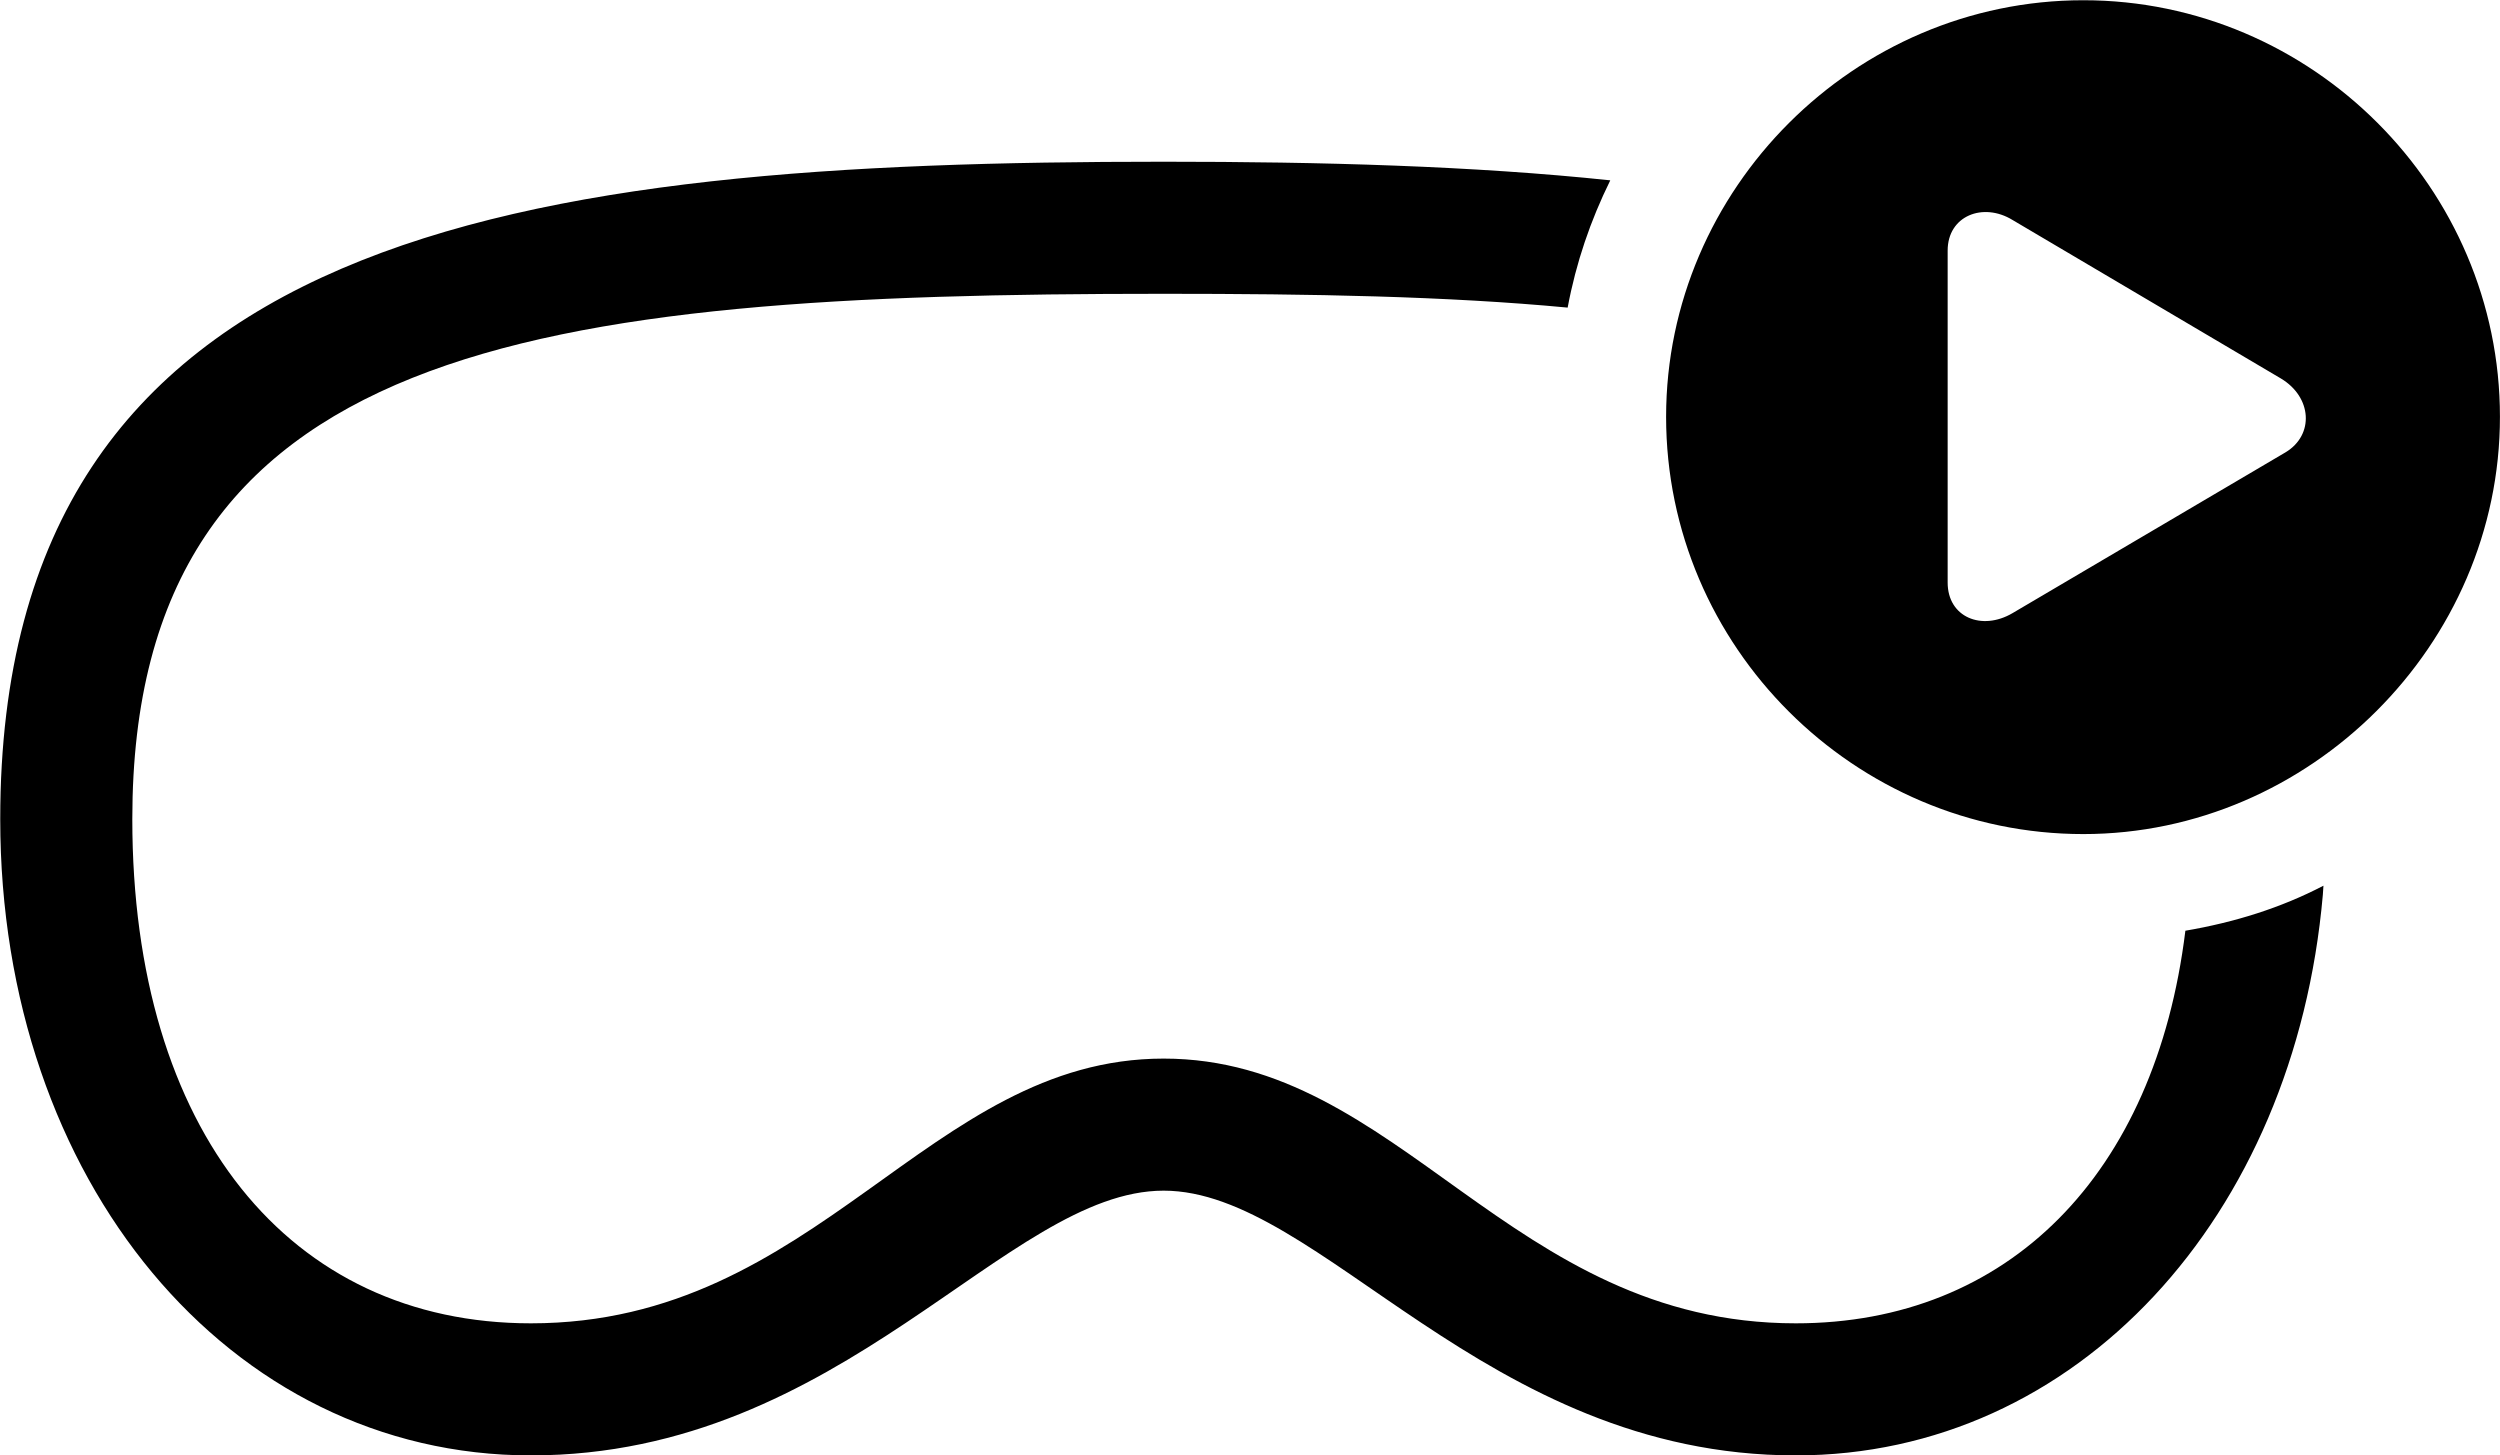 
<svg
    viewBox="0 0 41.645 24.24"
    xmlns="http://www.w3.org/2000/svg"
>
    <path
        fill="inherit"
        d="M34.704 13.894C38.474 13.894 41.644 10.744 41.644 6.944C41.644 3.134 38.514 0.004 34.704 0.004C30.894 0.004 27.754 3.144 27.754 6.944C27.754 10.774 30.894 13.894 34.704 13.894ZM8.844 24.244C14.054 24.244 16.764 19.834 19.384 19.834C21.994 19.834 24.724 24.244 29.914 24.244C34.594 24.244 38.224 20.274 38.694 14.904C38.694 14.874 38.704 14.784 38.704 14.754C37.994 15.124 37.224 15.364 36.404 15.504C35.904 19.574 33.444 22.044 29.914 22.044C25.144 22.044 23.324 17.634 19.384 17.634C15.454 17.634 13.634 22.044 8.844 22.044C4.824 22.044 2.204 18.844 2.204 13.644C2.204 5.714 8.914 4.894 19.384 4.894C21.844 4.894 24.104 4.934 26.114 5.124C26.254 4.374 26.494 3.674 26.824 3.004C24.544 2.764 22.024 2.694 19.384 2.694C8.684 2.694 0.004 3.804 0.004 13.644C0.004 19.664 3.814 24.244 8.844 24.244ZM32.444 9.704V4.174C32.444 3.594 33.034 3.364 33.524 3.664L37.994 6.304C38.514 6.614 38.554 7.244 38.074 7.534L33.524 10.214C33.014 10.514 32.444 10.284 32.444 9.704Z"
        fillRule="evenodd"
        clipRule="evenodd"
    />
</svg>
        